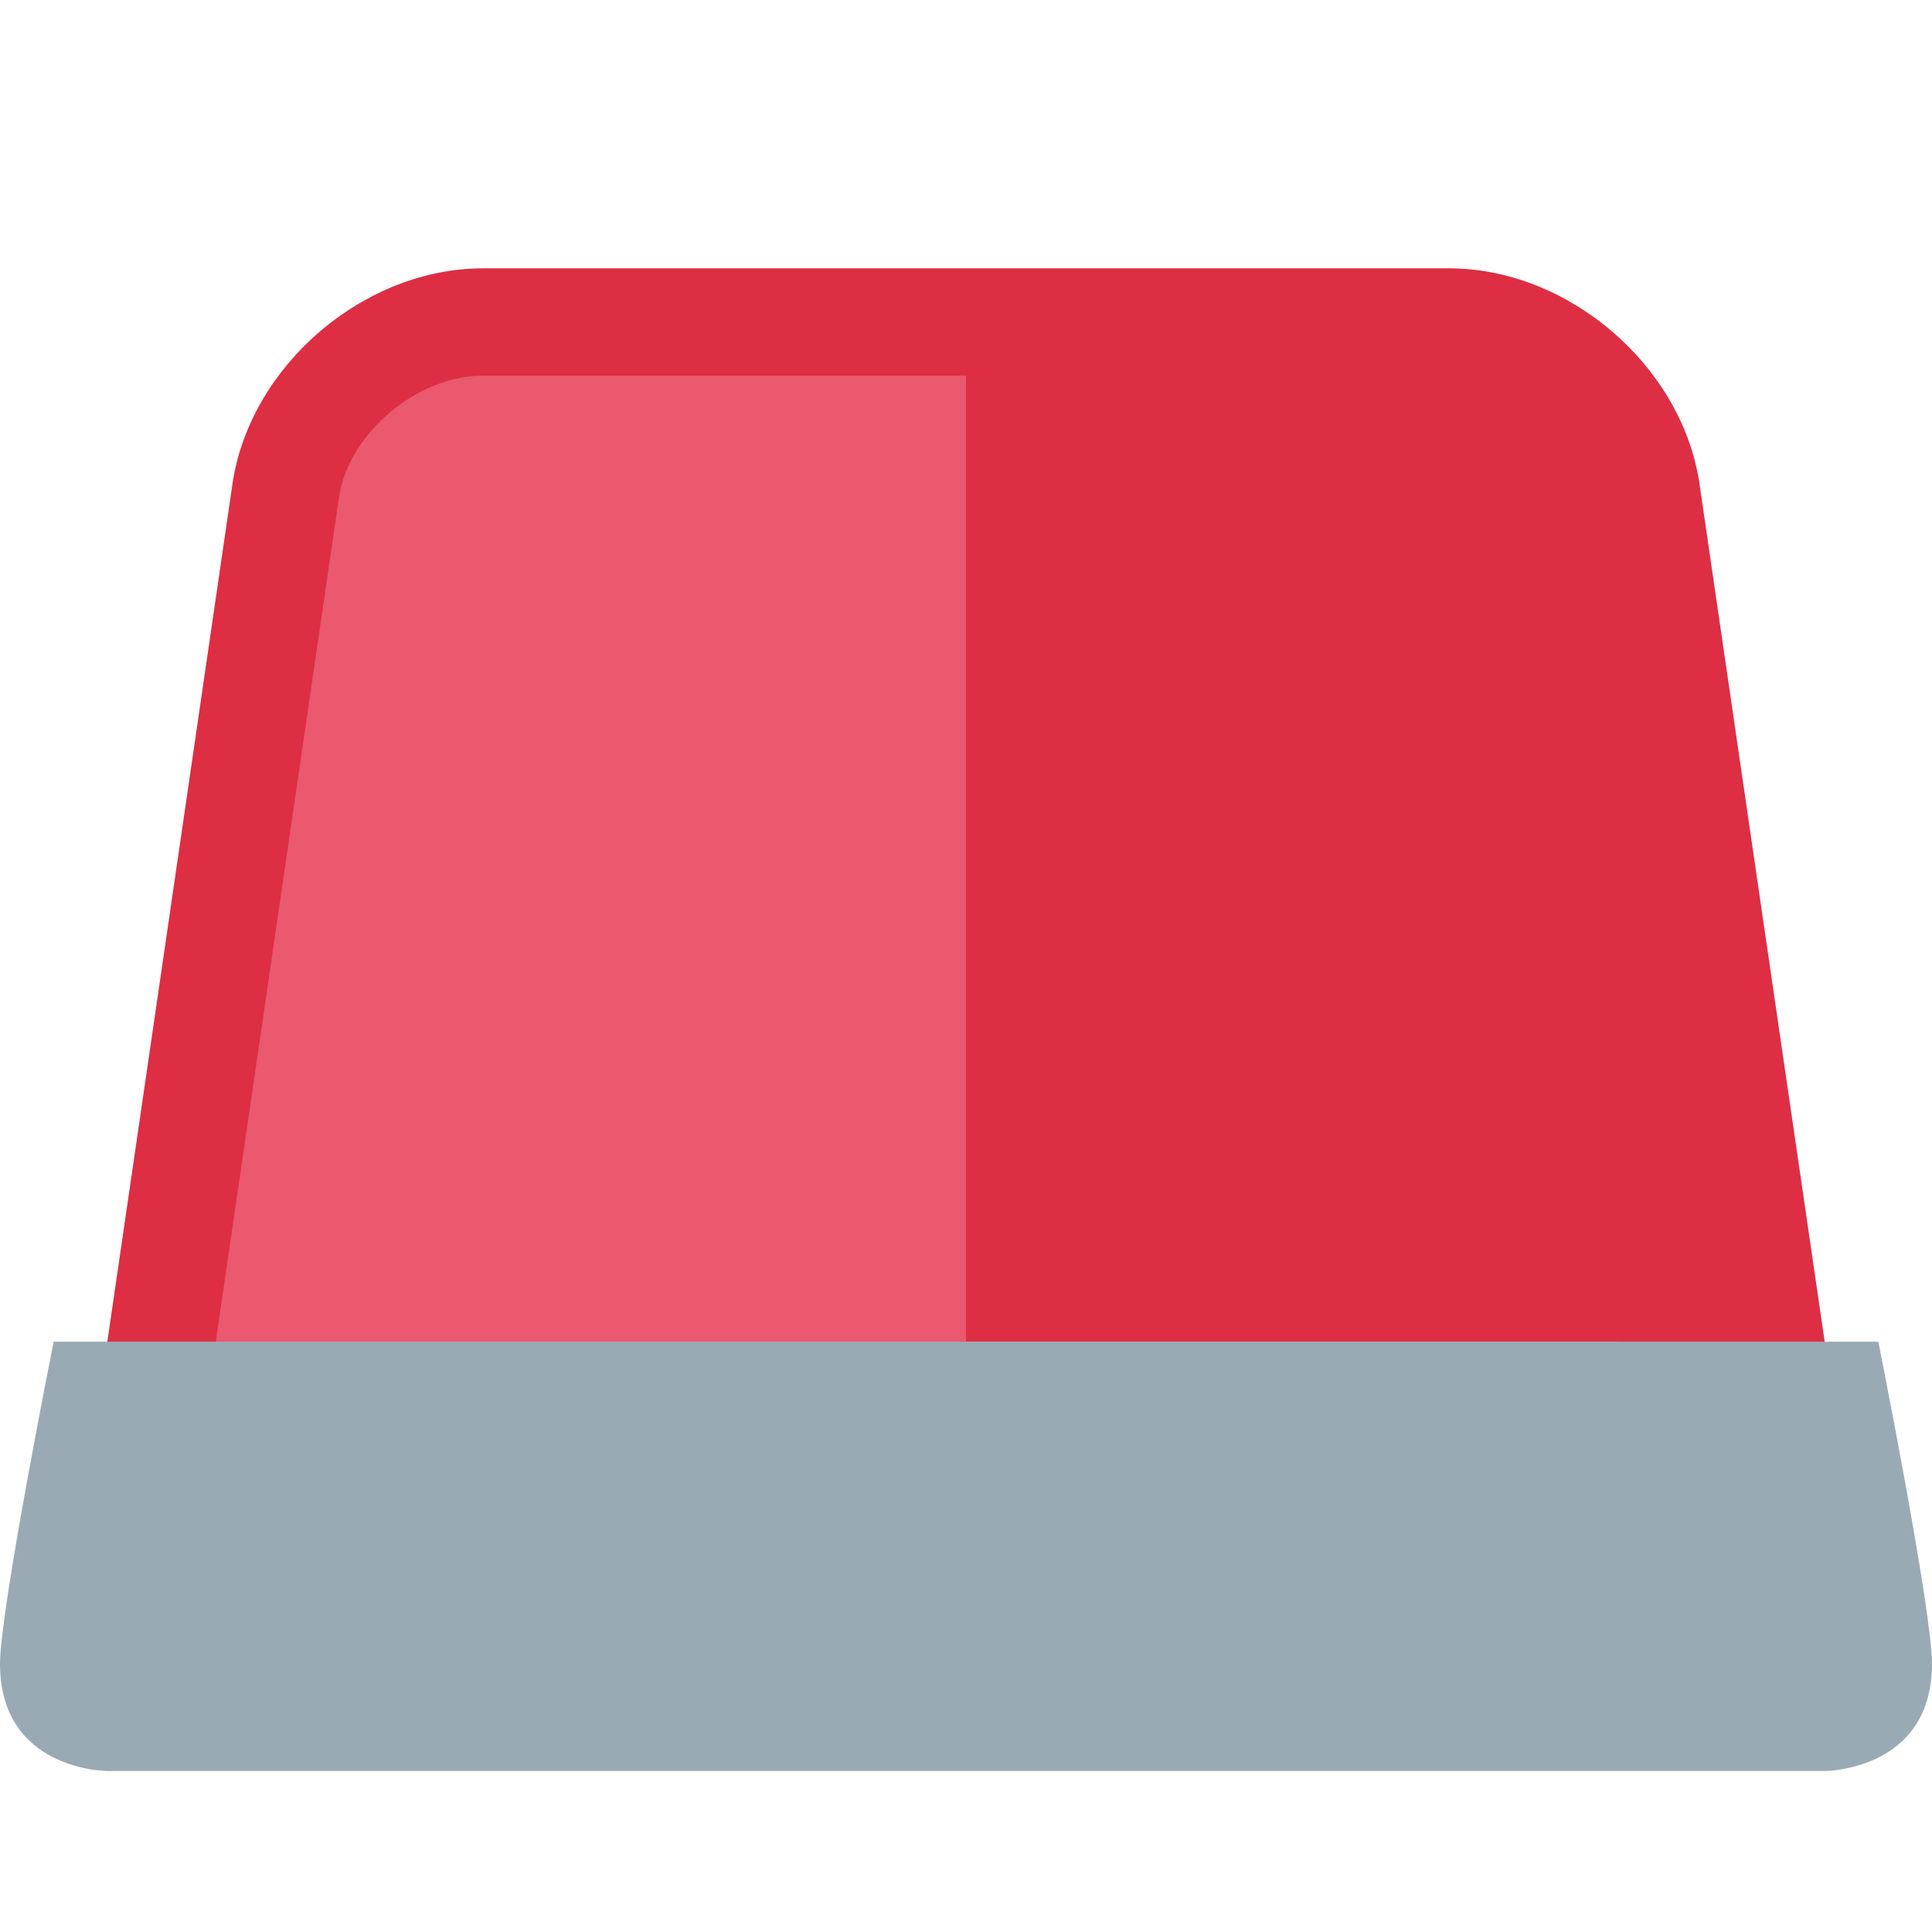 <?xml version="1.0" encoding="UTF-8" standalone="no"?><svg xmlns="http://www.w3.org/2000/svg" xmlns:cc="http://creativecommons.org/ns#" xmlns:dc="http://purl.org/dc/elements/1.1/" xmlns:rdf="http://www.w3.org/1999/02/22-rdf-syntax-ns#" xmlns:svg="http://www.w3.org/2000/svg" height="45" id="svg2" style="enable-background:new 0 0 45 45;" version="1.1" viewBox="0 0 45 45" width="45" xml:space="preserve"><defs id="defs6"><clipPath clipPathUnits="userSpaceOnUse" id="clipPath16"><path d="M 0,36 36,36 36,0 0,0 0,36 Z" id="path18"/></clipPath></defs><g id="g10" transform="matrix(1.25,0,0,-1.25,0,45)"><g id="g12"><g clip-path="url(#clipPath16)" id="g14"><g id="g20" transform="translate(6,11)"><path d="m 0,0 c -2.2,0 -4.362,-2.17 -4,0 l 2.342,16.054 C -1.296,18.225 0.8,20 3,20 l 18,0 c 2.2,0 4.296,-1.775 4.657,-3.946 L 28,0 c 0.361,-2.17 -1.8,0 -4,0 L 0,0 Z" id="path22" style="fill:#dd2e44;fill-opacity:1;fill-rule:nonzero;stroke:none"/></g><g id="g24" transform="translate(6.321,26.766)"><path d="m 0,0 c 0.196,1.171 1.45,2.234 2.679,2.234 l 9,0 0,-21 -12,0 c -0.615,0 -2.472,-3.854 -3,-4 L 0,0 Z" id="path26" style="fill:#ea596e;fill-opacity:1;fill-rule:nonzero;stroke:none"/></g><g id="g28" transform="translate(2,3)"><path d="m 0,0 c 0,0 -2,0 -2,2 0,1 1,6 1,6 L 33,8 C 33,8 34,3 34,2 34,0 32,0 32,0" id="path30" style="fill:#99aab5;fill-opacity:1;fill-rule:nonzero;stroke:none"/></g></g></g></g></svg>